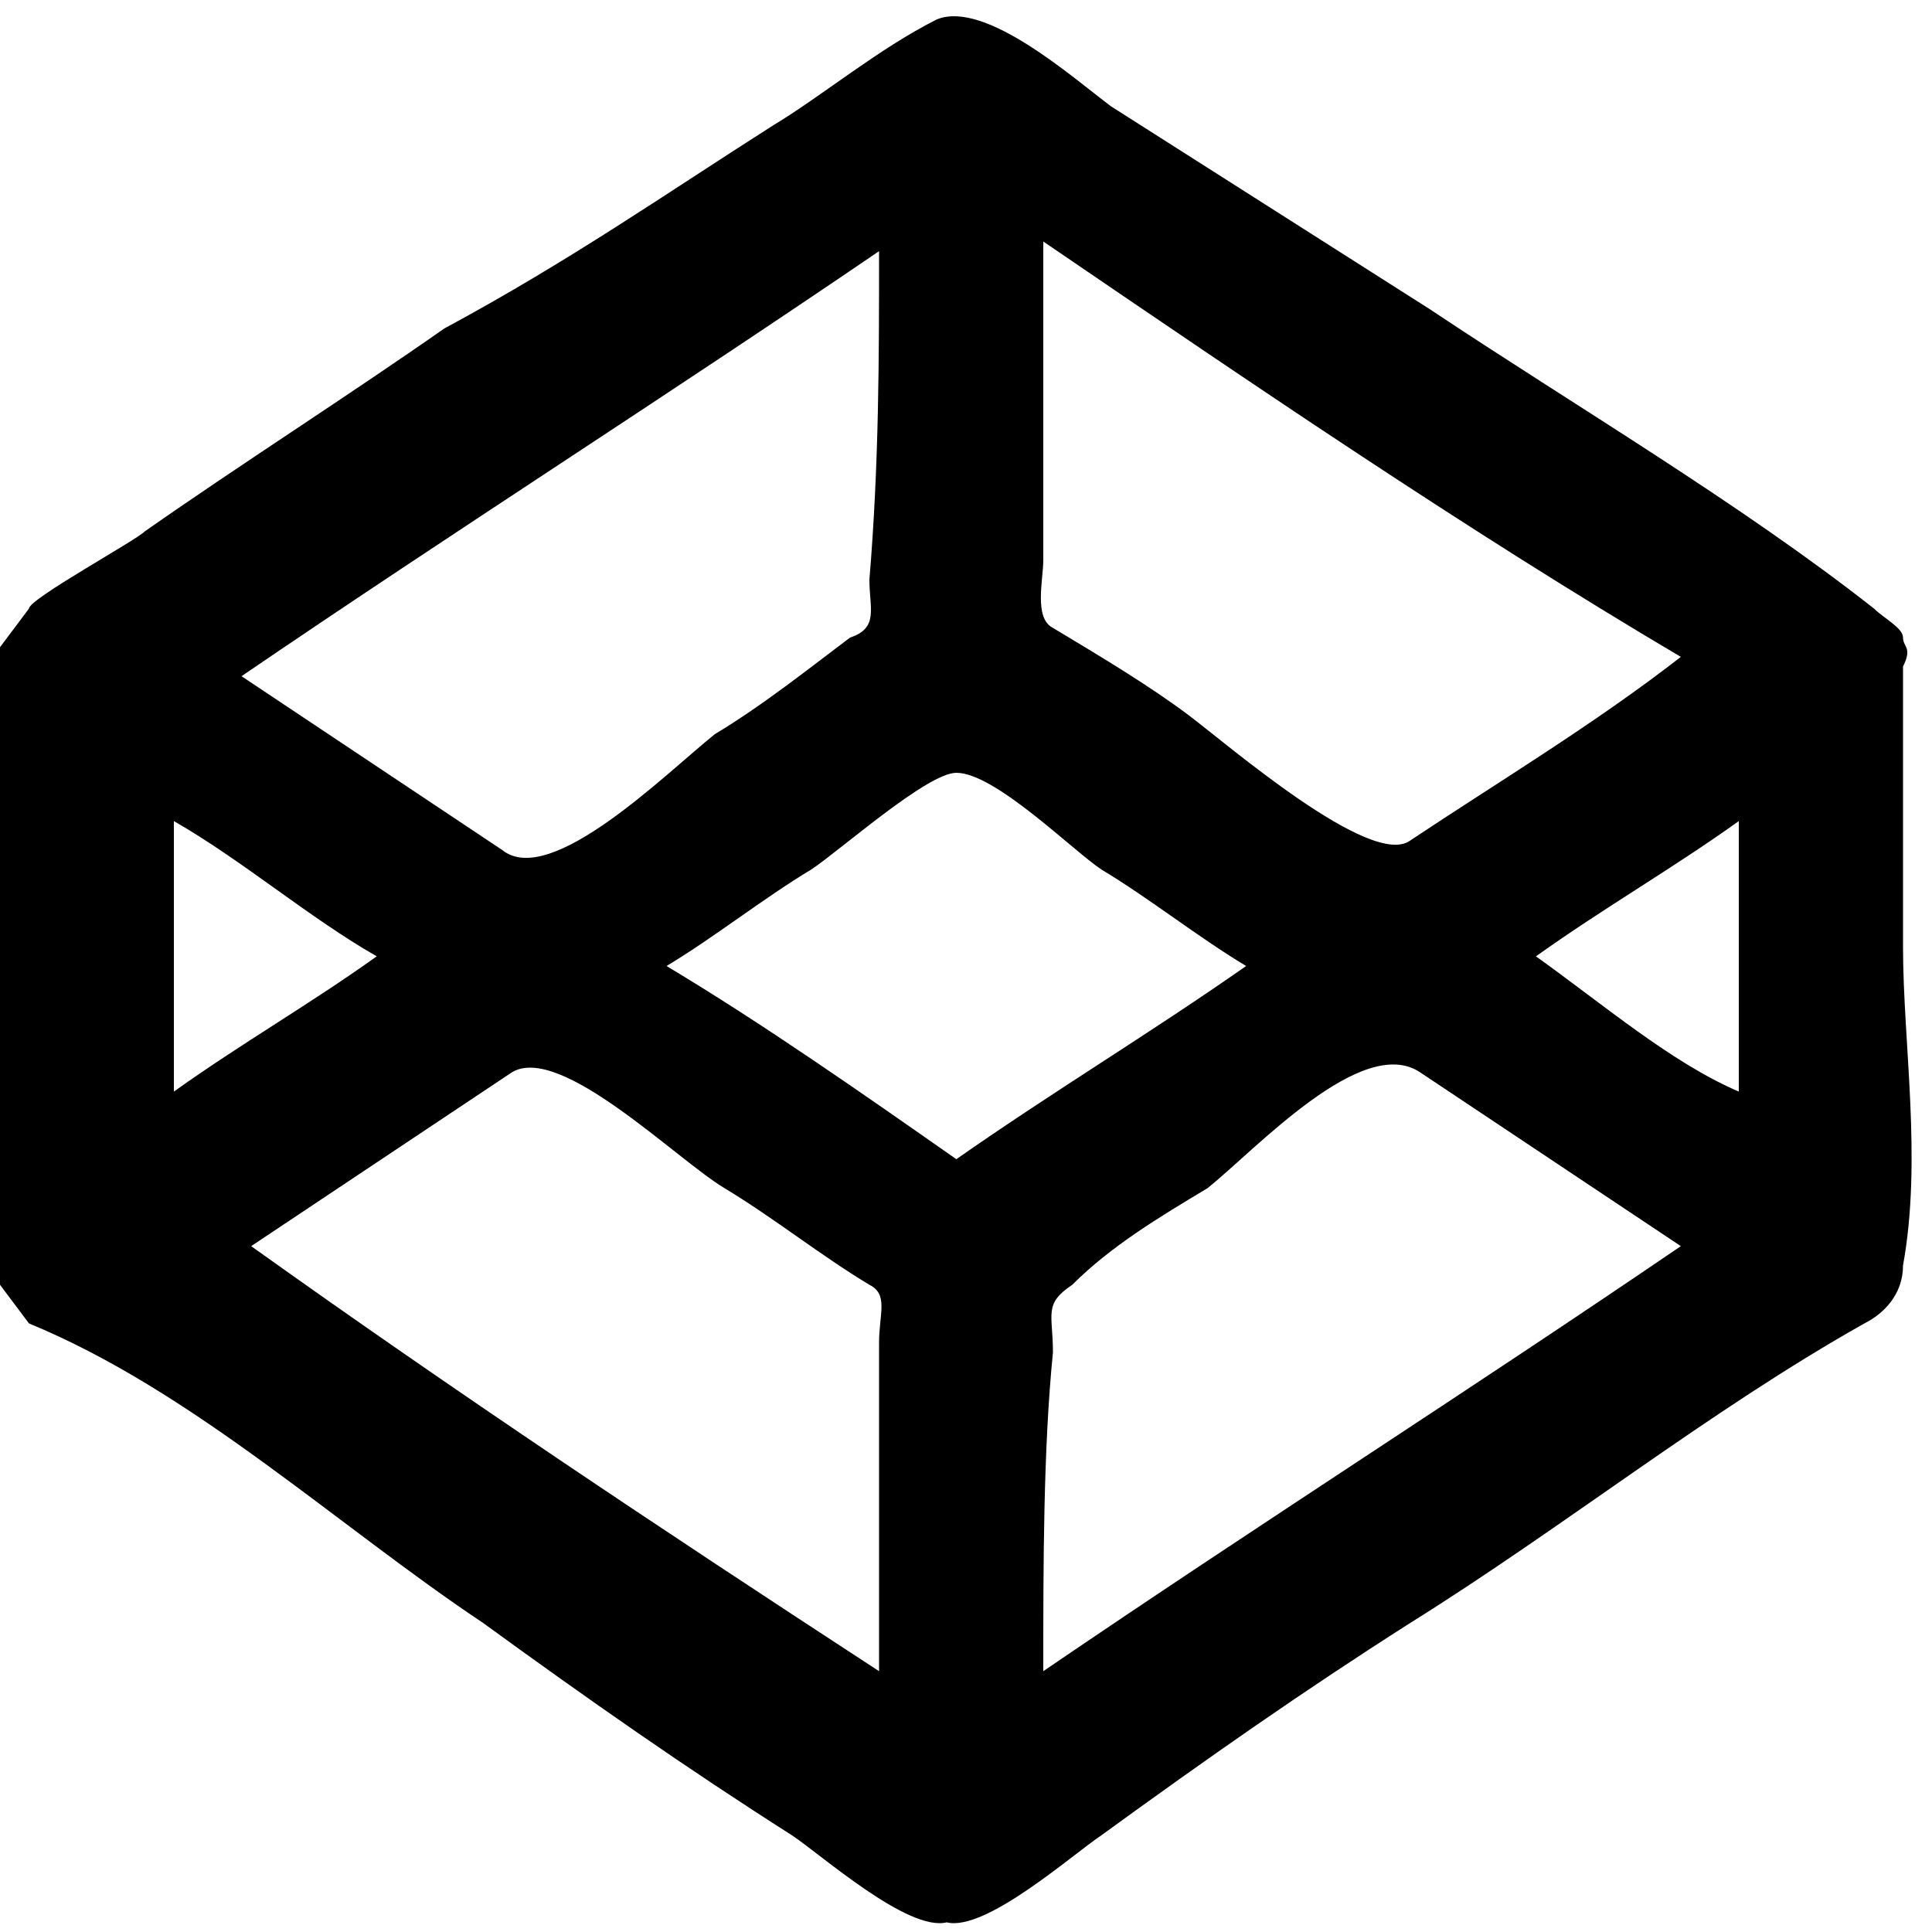       <svg version="1.1" x="0px" y="0px" width="20px" height="20px" viewBox="0 0 20 20">
        <path d="M19.7,6.9c0,1,0,1.9,0,2.9c0,1,0.2,2.2,0,3.3c0,0.3-0.2,0.5-0.4,0.6c-1.6,0.9-3.1,2.1-4.7,3.1c-1.1,0.7-2.1,1.4-3.2,2.2
  c-0.3,0.2-1.2,1-1.6,0.9c-0.4,0.1-1.3-0.7-1.6-0.9c-1.1-0.7-2.1-1.4-3.2-2.2c-1.5-1-3-2.4-4.7-3.1c0,0-0.3-0.4-0.3-0.4
  c-0.3-0.9,0-2.3,0-3.3c0-1-0.3-2.4,0-3.3c0,0,0.3-0.4,0.3-0.4c0-0.1,1.1-0.7,1.2-0.8c1-0.7,2.1-1.4,3.1-2.1C5.9,2.7,6.9,2,8,1.3
  C8.5,1,9.1,0.5,9.7,0.2c0.5-0.2,1.4,0.6,1.8,0.9c1.1,0.7,2.2,1.4,3.3,2.1c1.5,1,3.2,2,4.6,3.1c0.1,0.1,0.3,0.2,0.3,0.3
  C19.7,6.7,19.8,6.7,19.7,6.9C19.8,6.8,19.8,6.8,19.7,6.9C19.7,6.8,19.7,6.8,19.7,6.9C19.7,6.8,19.7,6.8,19.7,6.9L19.7,6.9z
   M10.8,2.5c0,1.1,0,2.2,0,3.3c0,0.2-0.1,0.6,0.1,0.7c0.5,0.3,1,0.6,1.4,0.9c0.4,0.3,1.9,1.6,2.3,1.3c0.9-0.6,1.9-1.2,2.8-1.9
  C15.2,5.5,13,4,10.8,2.5L10.8,2.5L10.8,2.5z M9.1,2.6C6.9,4.1,4.7,5.5,2.5,7c0.9,0.6,1.8,1.2,2.7,1.8C5.7,9.2,6.9,8,7.4,7.6
  c0.5-0.3,1-0.7,1.4-1C9.1,6.5,9,6.3,9,6C9.1,4.8,9.1,3.7,9.1,2.6L9.1,2.6L9.1,2.6z M1.8,8.5c0,0.9,0,1.9,0,2.8
  c0.7-0.5,1.4-0.9,2.1-1.4C3.2,9.5,2.5,8.9,1.8,8.5L1.8,8.5z M9.1,17.3c0-1.1,0-2.3,0-3.4c0-0.3,0.1-0.5-0.1-0.6
  c-0.5-0.3-1-0.7-1.5-1c-0.5-0.3-1.7-1.5-2.2-1.2c-0.9,0.6-1.8,1.2-2.7,1.8C4.7,14.4,6.8,15.8,9.1,17.3L9.1,17.3z M9.9,12
  c1-0.7,2-1.3,3-2c-0.5-0.3-1-0.7-1.5-1c-0.3-0.2-1.1-1-1.5-1C9.6,8,8.7,8.8,8.4,9c-0.5,0.3-1,0.7-1.5,1C7.9,10.6,8.9,11.3,9.9,12
  L9.9,12L9.9,12z M10.8,17.3c2.2-1.5,4.4-2.9,6.6-4.4c-0.9-0.6-1.8-1.2-2.7-1.8c-0.6-0.4-1.7,0.8-2.2,1.2c-0.5,0.3-1,0.6-1.4,1
  c-0.3,0.2-0.2,0.3-0.2,0.7C10.8,15,10.8,16.2,10.8,17.3L10.8,17.3z M18,11.3c0-0.9,0-1.9,0-2.8c-0.7,0.5-1.4,0.9-2.1,1.4
  C16.6,10.4,17.3,11,18,11.3L18,11.3z"/>
      </svg>